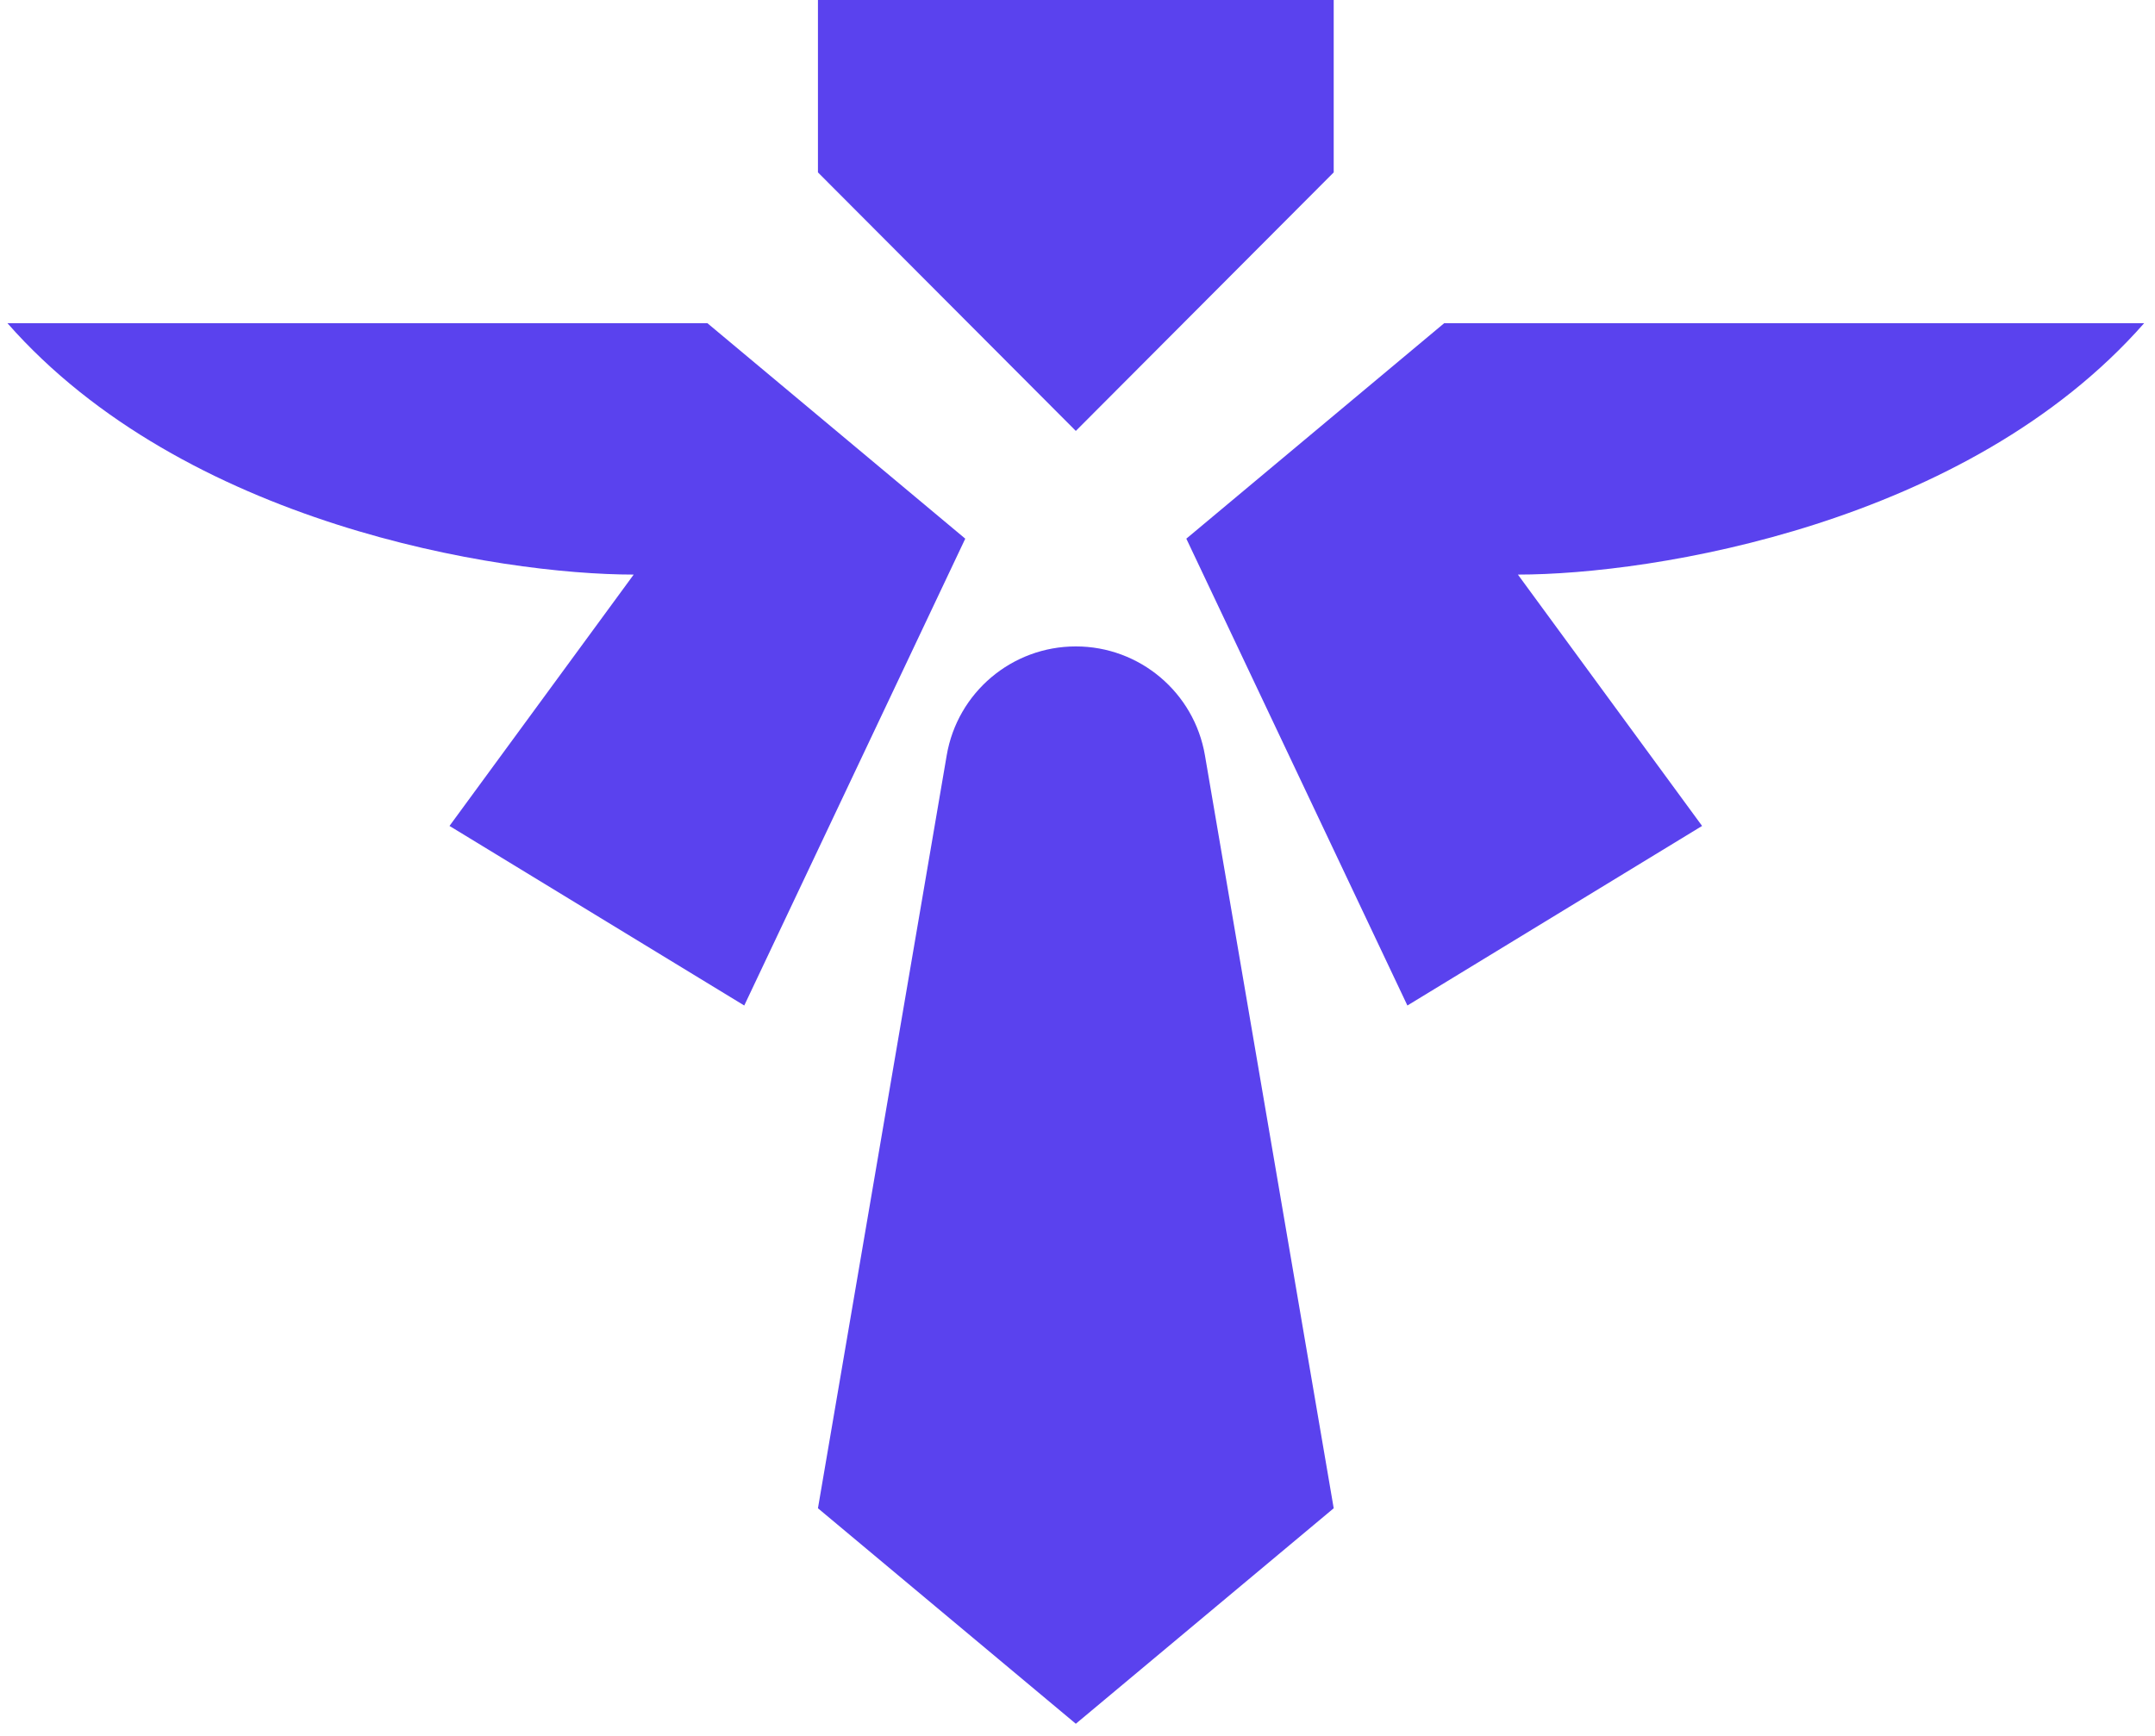 <svg width="36" height="29" viewBox="0 0 36 29" fill="none" xmlns="http://www.w3.org/2000/svg">
<path d="M13.664 2.88V0H22.28V2.88L17.972 7.199L13.664 2.88Z" fill="#5A42EE"/>
<path d="M22.28 25.197L20.129 12.619C19.95 11.568 19.038 10.799 17.972 10.799C16.905 10.799 15.994 11.568 15.815 12.619L13.664 25.197L17.972 28.797L22.28 25.197Z" fill="#5A42EE"/>
<path d="M19.818 8.999L24.126 5.399H35.819C32.865 8.759 27.613 9.599 25.357 9.599L28.434 13.798L23.511 16.798L19.818 8.999Z" fill="#5A42EE"/>
<path d="M16.125 8.999L11.817 5.399H0.124C3.078 8.759 8.33 9.599 10.586 9.599L7.509 13.798L12.433 16.798L16.125 8.999Z" fill="#5A42EE"/>
</svg>
